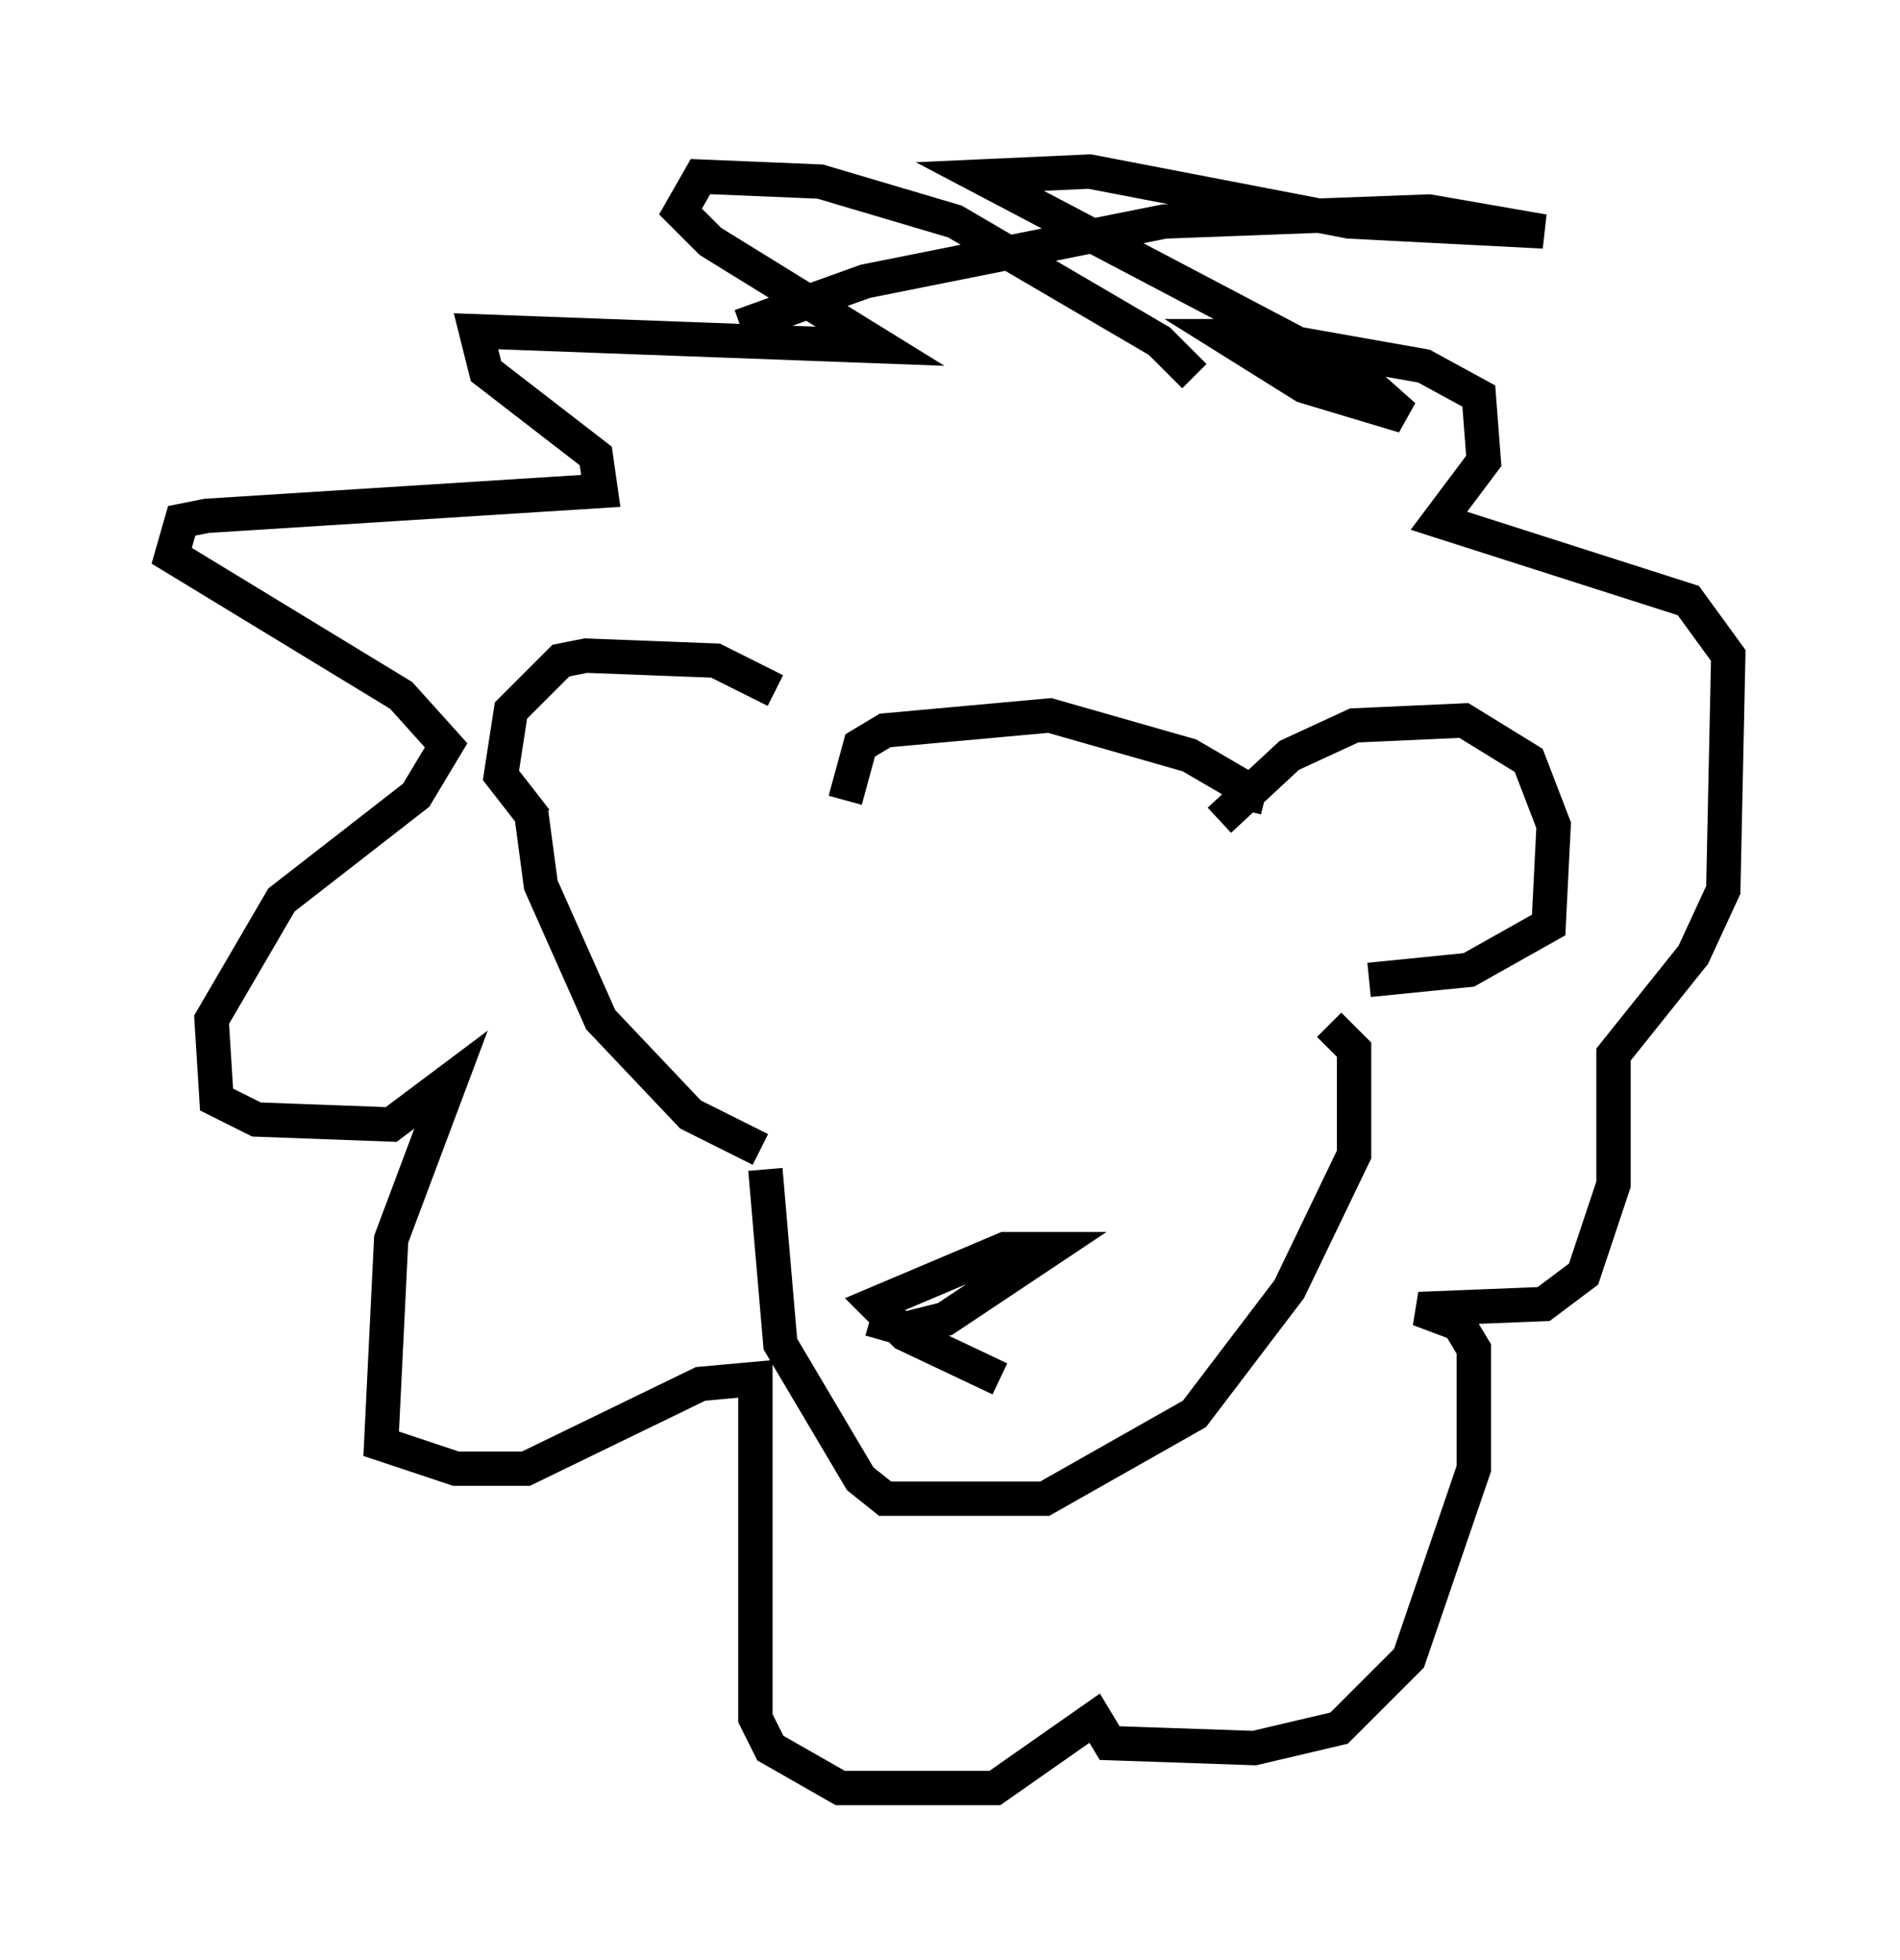 <?xml version="1.0" encoding="utf-8" ?>
<svg baseProfile="full" height="57.061" version="1.1" width="55.318" xmlns="http://www.w3.org/2000/svg" xmlns:ev="http://www.w3.org/2001/xml-events" xmlns:xlink="http://www.w3.org/1999/xlink"><defs /><rect fill="white" height="57.061" width="55.318" x="0" y="0" /><path d="M23.737, 22.285 m-1.162, -2.179 l-1.743, -0.872 -3.777, -0.145 l-0.726, 0.145 -1.453, 1.453 l-0.291, 1.888 1.017, 1.307 m9.006, -0.581 l0.436, -1.598 0.726, -0.436 l4.793, -0.436 4.067, 1.162 l1.743, 1.017 -0.145, 0.581 m-0.726, 0.291 l2.034, -1.888 1.888, -0.872 l3.196, -0.145 1.888, 1.162 l0.726, 1.888 -0.145, 2.905 l-2.324, 1.307 -2.905, 0.291 m-1.162, 1.307 l0.726, 0.726 0.0, 3.05 l-1.888, 3.922 -2.76, 3.631 l-4.358, 2.469 -4.648, 0.0 l-0.726, -0.581 -2.324, -3.922 l-0.436, -5.084 m-0.145, -0.581 l-2.034, -1.017 -2.615, -2.76 l-1.743, -3.922 -0.291, -2.179 m19.318, -12.637 l-1.017, -1.017 -5.955, -3.486 l-3.922, -1.162 -3.486, -0.145 l-0.581, 1.017 0.872, 0.872 l4.939, 3.05 -11.765, -0.436 l0.291, 1.162 3.196, 2.469 l0.145, 1.017 -11.475, 0.726 l-0.726, 0.145 -0.291, 1.017 l6.682, 4.067 1.307, 1.453 l-0.872, 1.453 -3.922, 3.05 l-2.034, 3.486 0.145, 2.324 l1.162, 0.581 3.922, 0.145 l1.743, -1.307 -1.743, 4.648 l-0.291, 5.955 2.179, 0.726 l2.034, 0.0 5.084, -2.469 l1.598, -0.145 0.0, 9.877 l0.436, 0.872 2.034, 1.162 l4.503, 0.0 2.905, -2.034 l0.436, 0.726 4.212, 0.145 l2.469, -0.581 2.034, -2.034 l1.888, -5.52 0.0, -3.486 l-0.436, -0.726 -1.162, -0.436 l3.631, -0.145 1.162, -0.872 l0.872, -2.615 0.0, -3.777 l2.324, -2.905 0.872, -1.888 l0.145, -6.827 -1.162, -1.598 l-7.263, -2.324 1.307, -1.743 l-0.145, -1.888 -1.598, -0.872 l-4.939, -0.872 -0.872, 0.0 l2.324, 1.453 2.905, 0.872 l-1.307, -1.162 -11.039, -5.81 l3.196, -0.145 7.553, 1.453 l5.665, 0.291 -3.341, -0.581 l-7.698, 0.291 -8.715, 1.743 l-3.631, 1.307 m3.777, 28.905 l1.017, 0.291 1.162, -0.291 l3.05, -2.034 -1.307, 0.0 l-3.777, 1.598 0.872, 0.872 l2.76, 1.307 " fill="none" stroke="black" stroke-width="1" /></svg>